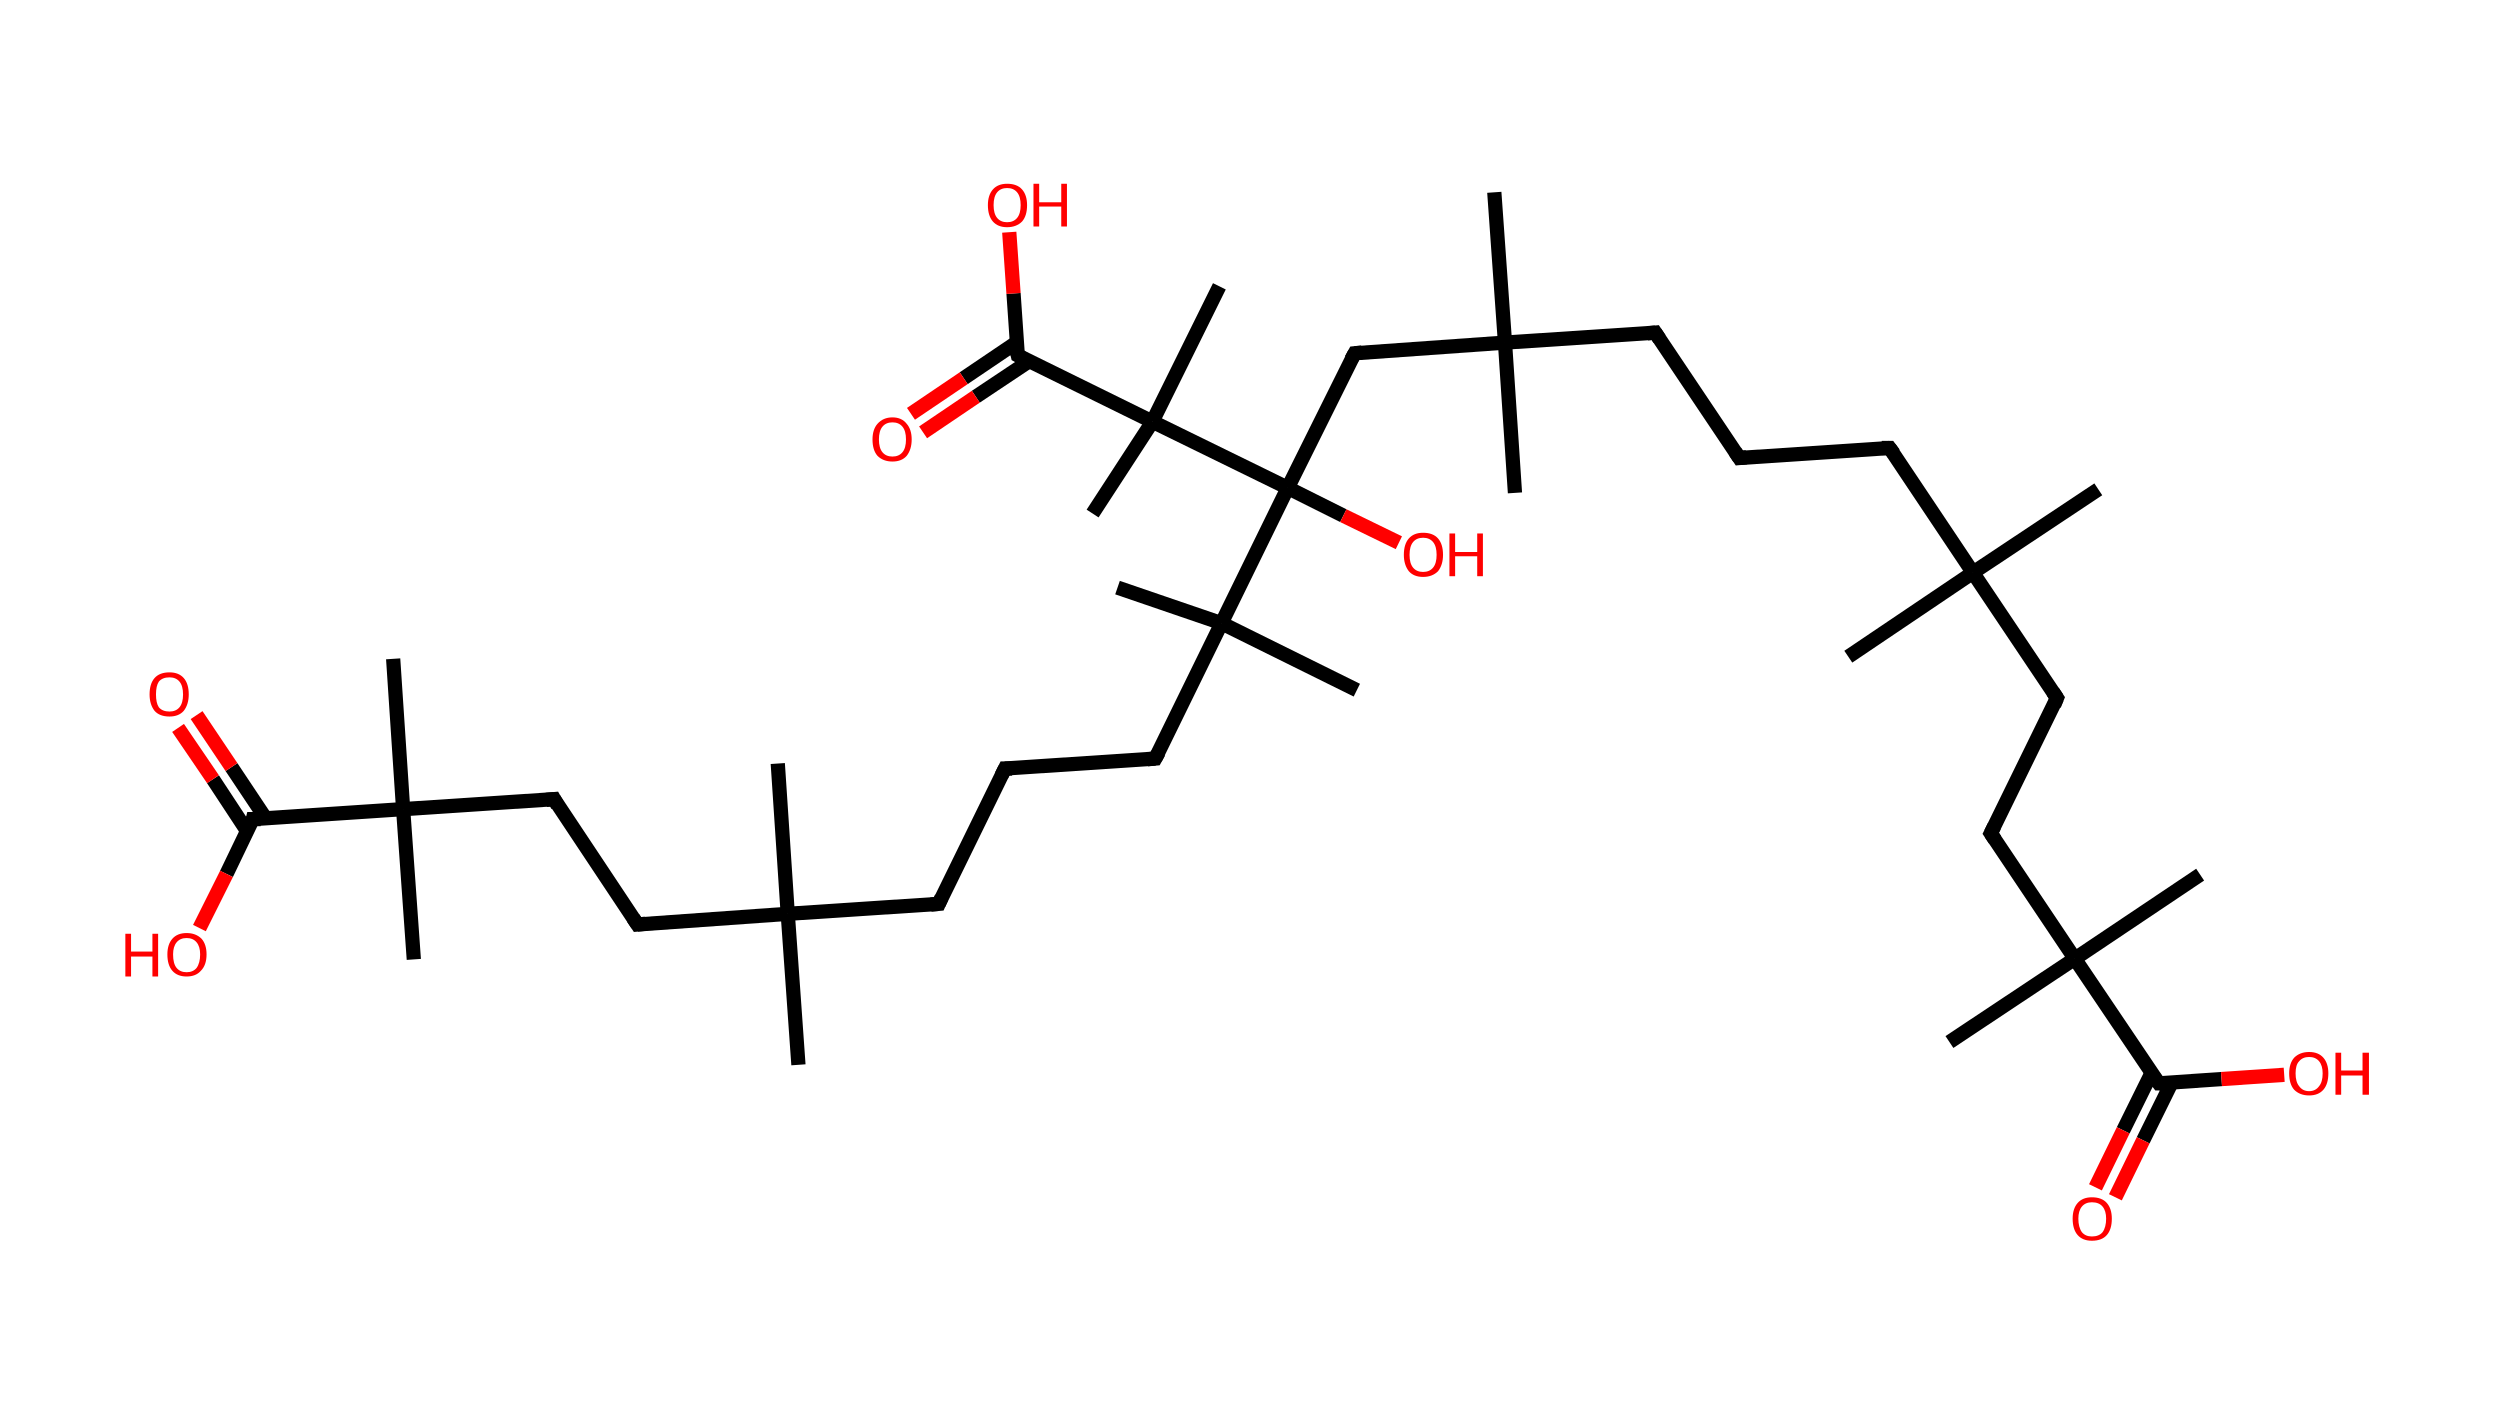 <?xml version='1.0' encoding='ASCII' standalone='yes'?>
<svg xmlns="http://www.w3.org/2000/svg" xmlns:rdkit="http://www.rdkit.org/xml" xmlns:xlink="http://www.w3.org/1999/xlink" version="1.1" baseProfile="full" xml:space="preserve" width="351px" height="200px" viewBox="0 0 351 200">
<!-- END OF HEADER -->
<rect style="opacity:1.0;fill:#FFFFFF;stroke:none" width="351.0" height="200.0" x="0.0" y="0.0"> </rect>
<path class="bond-0 atom-0 atom-1" d="M 294.6,68.7 L 277.0,80.4" style="fill:none;fill-rule:evenodd;stroke:#000000;stroke-width:2.0px;stroke-linecap:butt;stroke-linejoin:miter;stroke-opacity:1"/>
<path class="bond-1 atom-1 atom-2" d="M 277.0,80.4 L 259.5,92.2" style="fill:none;fill-rule:evenodd;stroke:#000000;stroke-width:2.0px;stroke-linecap:butt;stroke-linejoin:miter;stroke-opacity:1"/>
<path class="bond-2 atom-1 atom-3" d="M 277.0,80.4 L 265.3,62.9" style="fill:none;fill-rule:evenodd;stroke:#000000;stroke-width:2.0px;stroke-linecap:butt;stroke-linejoin:miter;stroke-opacity:1"/>
<path class="bond-3 atom-3 atom-4" d="M 265.3,62.9 L 244.2,64.3" style="fill:none;fill-rule:evenodd;stroke:#000000;stroke-width:2.0px;stroke-linecap:butt;stroke-linejoin:miter;stroke-opacity:1"/>
<path class="bond-4 atom-4 atom-5" d="M 244.2,64.3 L 232.4,46.7" style="fill:none;fill-rule:evenodd;stroke:#000000;stroke-width:2.0px;stroke-linecap:butt;stroke-linejoin:miter;stroke-opacity:1"/>
<path class="bond-5 atom-5 atom-6" d="M 232.4,46.7 L 211.3,48.1" style="fill:none;fill-rule:evenodd;stroke:#000000;stroke-width:2.0px;stroke-linecap:butt;stroke-linejoin:miter;stroke-opacity:1"/>
<path class="bond-6 atom-6 atom-7" d="M 211.3,48.1 L 212.7,69.2" style="fill:none;fill-rule:evenodd;stroke:#000000;stroke-width:2.0px;stroke-linecap:butt;stroke-linejoin:miter;stroke-opacity:1"/>
<path class="bond-7 atom-6 atom-8" d="M 211.3,48.1 L 209.8,27.0" style="fill:none;fill-rule:evenodd;stroke:#000000;stroke-width:2.0px;stroke-linecap:butt;stroke-linejoin:miter;stroke-opacity:1"/>
<path class="bond-8 atom-6 atom-9" d="M 211.3,48.1 L 190.2,49.6" style="fill:none;fill-rule:evenodd;stroke:#000000;stroke-width:2.0px;stroke-linecap:butt;stroke-linejoin:miter;stroke-opacity:1"/>
<path class="bond-9 atom-9 atom-10" d="M 190.2,49.6 L 180.8,68.5" style="fill:none;fill-rule:evenodd;stroke:#000000;stroke-width:2.0px;stroke-linecap:butt;stroke-linejoin:miter;stroke-opacity:1"/>
<path class="bond-10 atom-10 atom-11" d="M 180.8,68.5 L 188.6,72.4" style="fill:none;fill-rule:evenodd;stroke:#000000;stroke-width:2.0px;stroke-linecap:butt;stroke-linejoin:miter;stroke-opacity:1"/>
<path class="bond-10 atom-10 atom-11" d="M 188.6,72.4 L 196.4,76.2" style="fill:none;fill-rule:evenodd;stroke:#FF0000;stroke-width:2.0px;stroke-linecap:butt;stroke-linejoin:miter;stroke-opacity:1"/>
<path class="bond-11 atom-10 atom-12" d="M 180.8,68.5 L 171.5,87.5" style="fill:none;fill-rule:evenodd;stroke:#000000;stroke-width:2.0px;stroke-linecap:butt;stroke-linejoin:miter;stroke-opacity:1"/>
<path class="bond-12 atom-12 atom-13" d="M 171.5,87.5 L 190.5,96.9" style="fill:none;fill-rule:evenodd;stroke:#000000;stroke-width:2.0px;stroke-linecap:butt;stroke-linejoin:miter;stroke-opacity:1"/>
<path class="bond-13 atom-12 atom-14" d="M 171.5,87.5 L 156.9,82.5" style="fill:none;fill-rule:evenodd;stroke:#000000;stroke-width:2.0px;stroke-linecap:butt;stroke-linejoin:miter;stroke-opacity:1"/>
<path class="bond-14 atom-12 atom-15" d="M 171.5,87.5 L 162.2,106.5" style="fill:none;fill-rule:evenodd;stroke:#000000;stroke-width:2.0px;stroke-linecap:butt;stroke-linejoin:miter;stroke-opacity:1"/>
<path class="bond-15 atom-15 atom-16" d="M 162.2,106.5 L 141.1,107.9" style="fill:none;fill-rule:evenodd;stroke:#000000;stroke-width:2.0px;stroke-linecap:butt;stroke-linejoin:miter;stroke-opacity:1"/>
<path class="bond-16 atom-16 atom-17" d="M 141.1,107.9 L 131.8,126.9" style="fill:none;fill-rule:evenodd;stroke:#000000;stroke-width:2.0px;stroke-linecap:butt;stroke-linejoin:miter;stroke-opacity:1"/>
<path class="bond-17 atom-17 atom-18" d="M 131.8,126.9 L 110.6,128.3" style="fill:none;fill-rule:evenodd;stroke:#000000;stroke-width:2.0px;stroke-linecap:butt;stroke-linejoin:miter;stroke-opacity:1"/>
<path class="bond-18 atom-18 atom-19" d="M 110.6,128.3 L 109.2,107.2" style="fill:none;fill-rule:evenodd;stroke:#000000;stroke-width:2.0px;stroke-linecap:butt;stroke-linejoin:miter;stroke-opacity:1"/>
<path class="bond-19 atom-18 atom-20" d="M 110.6,128.3 L 112.1,149.5" style="fill:none;fill-rule:evenodd;stroke:#000000;stroke-width:2.0px;stroke-linecap:butt;stroke-linejoin:miter;stroke-opacity:1"/>
<path class="bond-20 atom-18 atom-21" d="M 110.6,128.3 L 89.5,129.8" style="fill:none;fill-rule:evenodd;stroke:#000000;stroke-width:2.0px;stroke-linecap:butt;stroke-linejoin:miter;stroke-opacity:1"/>
<path class="bond-21 atom-21 atom-22" d="M 89.5,129.8 L 77.8,112.2" style="fill:none;fill-rule:evenodd;stroke:#000000;stroke-width:2.0px;stroke-linecap:butt;stroke-linejoin:miter;stroke-opacity:1"/>
<path class="bond-22 atom-22 atom-23" d="M 77.8,112.2 L 56.6,113.6" style="fill:none;fill-rule:evenodd;stroke:#000000;stroke-width:2.0px;stroke-linecap:butt;stroke-linejoin:miter;stroke-opacity:1"/>
<path class="bond-23 atom-23 atom-24" d="M 56.6,113.6 L 58.1,134.7" style="fill:none;fill-rule:evenodd;stroke:#000000;stroke-width:2.0px;stroke-linecap:butt;stroke-linejoin:miter;stroke-opacity:1"/>
<path class="bond-24 atom-23 atom-25" d="M 56.6,113.6 L 55.2,92.5" style="fill:none;fill-rule:evenodd;stroke:#000000;stroke-width:2.0px;stroke-linecap:butt;stroke-linejoin:miter;stroke-opacity:1"/>
<path class="bond-25 atom-23 atom-26" d="M 56.6,113.6 L 35.5,115.0" style="fill:none;fill-rule:evenodd;stroke:#000000;stroke-width:2.0px;stroke-linecap:butt;stroke-linejoin:miter;stroke-opacity:1"/>
<path class="bond-26 atom-26 atom-27" d="M 37.3,114.9 L 32.5,107.7" style="fill:none;fill-rule:evenodd;stroke:#000000;stroke-width:2.0px;stroke-linecap:butt;stroke-linejoin:miter;stroke-opacity:1"/>
<path class="bond-26 atom-26 atom-27" d="M 32.5,107.7 L 27.6,100.4" style="fill:none;fill-rule:evenodd;stroke:#FF0000;stroke-width:2.0px;stroke-linecap:butt;stroke-linejoin:miter;stroke-opacity:1"/>
<path class="bond-26 atom-26 atom-27" d="M 34.7,116.7 L 29.9,109.4" style="fill:none;fill-rule:evenodd;stroke:#000000;stroke-width:2.0px;stroke-linecap:butt;stroke-linejoin:miter;stroke-opacity:1"/>
<path class="bond-26 atom-26 atom-27" d="M 29.9,109.4 L 25.0,102.2" style="fill:none;fill-rule:evenodd;stroke:#FF0000;stroke-width:2.0px;stroke-linecap:butt;stroke-linejoin:miter;stroke-opacity:1"/>
<path class="bond-27 atom-26 atom-28" d="M 35.5,115.0 L 31.8,122.7" style="fill:none;fill-rule:evenodd;stroke:#000000;stroke-width:2.0px;stroke-linecap:butt;stroke-linejoin:miter;stroke-opacity:1"/>
<path class="bond-27 atom-26 atom-28" d="M 31.8,122.7 L 28.0,130.3" style="fill:none;fill-rule:evenodd;stroke:#FF0000;stroke-width:2.0px;stroke-linecap:butt;stroke-linejoin:miter;stroke-opacity:1"/>
<path class="bond-28 atom-10 atom-29" d="M 180.8,68.5 L 161.8,59.2" style="fill:none;fill-rule:evenodd;stroke:#000000;stroke-width:2.0px;stroke-linecap:butt;stroke-linejoin:miter;stroke-opacity:1"/>
<path class="bond-29 atom-29 atom-30" d="M 161.8,59.2 L 171.2,40.2" style="fill:none;fill-rule:evenodd;stroke:#000000;stroke-width:2.0px;stroke-linecap:butt;stroke-linejoin:miter;stroke-opacity:1"/>
<path class="bond-30 atom-29 atom-31" d="M 161.8,59.2 L 153.4,72.1" style="fill:none;fill-rule:evenodd;stroke:#000000;stroke-width:2.0px;stroke-linecap:butt;stroke-linejoin:miter;stroke-opacity:1"/>
<path class="bond-31 atom-29 atom-32" d="M 161.8,59.2 L 142.9,49.9" style="fill:none;fill-rule:evenodd;stroke:#000000;stroke-width:2.0px;stroke-linecap:butt;stroke-linejoin:miter;stroke-opacity:1"/>
<path class="bond-32 atom-32 atom-33" d="M 142.7,48.1 L 135.3,53.1" style="fill:none;fill-rule:evenodd;stroke:#000000;stroke-width:2.0px;stroke-linecap:butt;stroke-linejoin:miter;stroke-opacity:1"/>
<path class="bond-32 atom-32 atom-33" d="M 135.3,53.1 L 127.9,58.1" style="fill:none;fill-rule:evenodd;stroke:#FF0000;stroke-width:2.0px;stroke-linecap:butt;stroke-linejoin:miter;stroke-opacity:1"/>
<path class="bond-32 atom-32 atom-33" d="M 144.5,50.7 L 137.0,55.7" style="fill:none;fill-rule:evenodd;stroke:#000000;stroke-width:2.0px;stroke-linecap:butt;stroke-linejoin:miter;stroke-opacity:1"/>
<path class="bond-32 atom-32 atom-33" d="M 137.0,55.7 L 129.6,60.7" style="fill:none;fill-rule:evenodd;stroke:#FF0000;stroke-width:2.0px;stroke-linecap:butt;stroke-linejoin:miter;stroke-opacity:1"/>
<path class="bond-33 atom-32 atom-34" d="M 142.9,49.9 L 142.3,41.2" style="fill:none;fill-rule:evenodd;stroke:#000000;stroke-width:2.0px;stroke-linecap:butt;stroke-linejoin:miter;stroke-opacity:1"/>
<path class="bond-33 atom-32 atom-34" d="M 142.3,41.2 L 141.7,32.6" style="fill:none;fill-rule:evenodd;stroke:#FF0000;stroke-width:2.0px;stroke-linecap:butt;stroke-linejoin:miter;stroke-opacity:1"/>
<path class="bond-34 atom-1 atom-35" d="M 277.0,80.4 L 288.8,98.0" style="fill:none;fill-rule:evenodd;stroke:#000000;stroke-width:2.0px;stroke-linecap:butt;stroke-linejoin:miter;stroke-opacity:1"/>
<path class="bond-35 atom-35 atom-36" d="M 288.8,98.0 L 279.5,117.0" style="fill:none;fill-rule:evenodd;stroke:#000000;stroke-width:2.0px;stroke-linecap:butt;stroke-linejoin:miter;stroke-opacity:1"/>
<path class="bond-36 atom-36 atom-37" d="M 279.5,117.0 L 291.3,134.6" style="fill:none;fill-rule:evenodd;stroke:#000000;stroke-width:2.0px;stroke-linecap:butt;stroke-linejoin:miter;stroke-opacity:1"/>
<path class="bond-37 atom-37 atom-38" d="M 291.3,134.6 L 308.9,122.8" style="fill:none;fill-rule:evenodd;stroke:#000000;stroke-width:2.0px;stroke-linecap:butt;stroke-linejoin:miter;stroke-opacity:1"/>
<path class="bond-38 atom-37 atom-39" d="M 291.3,134.6 L 273.7,146.3" style="fill:none;fill-rule:evenodd;stroke:#000000;stroke-width:2.0px;stroke-linecap:butt;stroke-linejoin:miter;stroke-opacity:1"/>
<path class="bond-39 atom-37 atom-40" d="M 291.3,134.6 L 303.1,152.1" style="fill:none;fill-rule:evenodd;stroke:#000000;stroke-width:2.0px;stroke-linecap:butt;stroke-linejoin:miter;stroke-opacity:1"/>
<path class="bond-40 atom-40 atom-41" d="M 302.1,150.6 L 298.1,158.7" style="fill:none;fill-rule:evenodd;stroke:#000000;stroke-width:2.0px;stroke-linecap:butt;stroke-linejoin:miter;stroke-opacity:1"/>
<path class="bond-40 atom-40 atom-41" d="M 298.1,158.7 L 294.2,166.7" style="fill:none;fill-rule:evenodd;stroke:#FF0000;stroke-width:2.0px;stroke-linecap:butt;stroke-linejoin:miter;stroke-opacity:1"/>
<path class="bond-40 atom-40 atom-41" d="M 304.9,152.0 L 300.9,160.1" style="fill:none;fill-rule:evenodd;stroke:#000000;stroke-width:2.0px;stroke-linecap:butt;stroke-linejoin:miter;stroke-opacity:1"/>
<path class="bond-40 atom-40 atom-41" d="M 300.9,160.1 L 297.0,168.1" style="fill:none;fill-rule:evenodd;stroke:#FF0000;stroke-width:2.0px;stroke-linecap:butt;stroke-linejoin:miter;stroke-opacity:1"/>
<path class="bond-41 atom-40 atom-42" d="M 303.1,152.1 L 311.9,151.5" style="fill:none;fill-rule:evenodd;stroke:#000000;stroke-width:2.0px;stroke-linecap:butt;stroke-linejoin:miter;stroke-opacity:1"/>
<path class="bond-41 atom-40 atom-42" d="M 311.9,151.5 L 320.7,150.9" style="fill:none;fill-rule:evenodd;stroke:#FF0000;stroke-width:2.0px;stroke-linecap:butt;stroke-linejoin:miter;stroke-opacity:1"/>
<path d="M 265.9,63.7 L 265.3,62.9 L 264.2,62.9" style="fill:none;stroke:#000000;stroke-width:2.0px;stroke-linecap:butt;stroke-linejoin:miter;stroke-opacity:1;"/>
<path d="M 245.2,64.2 L 244.2,64.3 L 243.6,63.4" style="fill:none;stroke:#000000;stroke-width:2.0px;stroke-linecap:butt;stroke-linejoin:miter;stroke-opacity:1;"/>
<path d="M 233.0,47.6 L 232.4,46.7 L 231.3,46.8" style="fill:none;stroke:#000000;stroke-width:2.0px;stroke-linecap:butt;stroke-linejoin:miter;stroke-opacity:1;"/>
<path d="M 191.2,49.5 L 190.2,49.6 L 189.7,50.5" style="fill:none;stroke:#000000;stroke-width:2.0px;stroke-linecap:butt;stroke-linejoin:miter;stroke-opacity:1;"/>
<path d="M 162.7,105.6 L 162.2,106.5 L 161.1,106.6" style="fill:none;stroke:#000000;stroke-width:2.0px;stroke-linecap:butt;stroke-linejoin:miter;stroke-opacity:1;"/>
<path d="M 142.1,107.9 L 141.1,107.9 L 140.6,108.9" style="fill:none;stroke:#000000;stroke-width:2.0px;stroke-linecap:butt;stroke-linejoin:miter;stroke-opacity:1;"/>
<path d="M 132.2,126.0 L 131.8,126.9 L 130.7,127.0" style="fill:none;stroke:#000000;stroke-width:2.0px;stroke-linecap:butt;stroke-linejoin:miter;stroke-opacity:1;"/>
<path d="M 90.6,129.7 L 89.5,129.8 L 88.9,128.9" style="fill:none;stroke:#000000;stroke-width:2.0px;stroke-linecap:butt;stroke-linejoin:miter;stroke-opacity:1;"/>
<path d="M 78.3,113.1 L 77.8,112.2 L 76.7,112.3" style="fill:none;stroke:#000000;stroke-width:2.0px;stroke-linecap:butt;stroke-linejoin:miter;stroke-opacity:1;"/>
<path d="M 36.6,115.0 L 35.5,115.0 L 35.4,115.4" style="fill:none;stroke:#000000;stroke-width:2.0px;stroke-linecap:butt;stroke-linejoin:miter;stroke-opacity:1;"/>
<path d="M 143.8,50.4 L 142.9,49.9 L 142.8,49.5" style="fill:none;stroke:#000000;stroke-width:2.0px;stroke-linecap:butt;stroke-linejoin:miter;stroke-opacity:1;"/>
<path d="M 288.2,97.1 L 288.8,98.0 L 288.4,99.0" style="fill:none;stroke:#000000;stroke-width:2.0px;stroke-linecap:butt;stroke-linejoin:miter;stroke-opacity:1;"/>
<path d="M 280.0,116.0 L 279.5,117.0 L 280.1,117.9" style="fill:none;stroke:#000000;stroke-width:2.0px;stroke-linecap:butt;stroke-linejoin:miter;stroke-opacity:1;"/>
<path d="M 302.5,151.3 L 303.1,152.1 L 303.5,152.1" style="fill:none;stroke:#000000;stroke-width:2.0px;stroke-linecap:butt;stroke-linejoin:miter;stroke-opacity:1;"/>
<path class="atom-11" d="M 197.1 77.9 Q 197.1 76.4, 197.8 75.6 Q 198.5 74.8, 199.8 74.8 Q 201.2 74.8, 201.9 75.6 Q 202.6 76.4, 202.6 77.9 Q 202.6 79.3, 201.9 80.2 Q 201.1 81.0, 199.8 81.0 Q 198.5 81.0, 197.8 80.2 Q 197.1 79.3, 197.1 77.9 M 199.8 80.3 Q 200.7 80.3, 201.2 79.7 Q 201.7 79.1, 201.7 77.9 Q 201.7 76.7, 201.2 76.1 Q 200.7 75.5, 199.8 75.5 Q 198.9 75.5, 198.4 76.1 Q 197.9 76.7, 197.9 77.9 Q 197.9 79.1, 198.4 79.7 Q 198.9 80.3, 199.8 80.3 " fill="#FF0000"/>
<path class="atom-11" d="M 203.5 74.9 L 204.3 74.9 L 204.3 77.5 L 207.4 77.5 L 207.4 74.9 L 208.2 74.9 L 208.2 80.9 L 207.4 80.9 L 207.4 78.1 L 204.3 78.1 L 204.3 80.9 L 203.5 80.9 L 203.5 74.9 " fill="#FF0000"/>
<path class="atom-27" d="M 21.0 97.5 Q 21.0 96.0, 21.7 95.2 Q 22.4 94.4, 23.8 94.4 Q 25.1 94.4, 25.8 95.2 Q 26.5 96.0, 26.5 97.5 Q 26.5 98.9, 25.8 99.8 Q 25.1 100.6, 23.8 100.6 Q 22.4 100.6, 21.7 99.8 Q 21.0 98.9, 21.0 97.5 M 23.8 99.9 Q 24.7 99.9, 25.2 99.3 Q 25.7 98.7, 25.7 97.5 Q 25.7 96.3, 25.2 95.7 Q 24.7 95.1, 23.8 95.1 Q 22.8 95.1, 22.3 95.7 Q 21.9 96.3, 21.9 97.5 Q 21.9 98.7, 22.3 99.3 Q 22.8 99.9, 23.8 99.9 " fill="#FF0000"/>
<path class="atom-28" d="M 17.6 131.1 L 18.4 131.1 L 18.4 133.6 L 21.4 133.6 L 21.4 131.1 L 22.2 131.1 L 22.2 137.1 L 21.4 137.1 L 21.4 134.3 L 18.4 134.3 L 18.4 137.1 L 17.6 137.1 L 17.6 131.1 " fill="#FF0000"/>
<path class="atom-28" d="M 23.5 134.0 Q 23.5 132.6, 24.2 131.8 Q 24.9 131.0, 26.2 131.0 Q 27.5 131.0, 28.3 131.8 Q 29.0 132.6, 29.0 134.0 Q 29.0 135.5, 28.2 136.3 Q 27.5 137.1, 26.2 137.1 Q 24.9 137.1, 24.2 136.3 Q 23.5 135.5, 23.5 134.0 M 26.2 136.5 Q 27.1 136.5, 27.6 135.9 Q 28.1 135.2, 28.1 134.0 Q 28.1 132.9, 27.6 132.3 Q 27.1 131.7, 26.2 131.7 Q 25.3 131.7, 24.8 132.3 Q 24.3 132.9, 24.3 134.0 Q 24.3 135.3, 24.8 135.9 Q 25.3 136.5, 26.2 136.5 " fill="#FF0000"/>
<path class="atom-33" d="M 122.5 61.7 Q 122.5 60.3, 123.2 59.5 Q 124.0 58.6, 125.3 58.6 Q 126.6 58.6, 127.3 59.5 Q 128.0 60.3, 128.0 61.7 Q 128.0 63.1, 127.3 64.0 Q 126.6 64.8, 125.3 64.8 Q 124.0 64.8, 123.2 64.0 Q 122.5 63.2, 122.5 61.7 M 125.3 64.1 Q 126.2 64.1, 126.7 63.5 Q 127.2 62.9, 127.2 61.7 Q 127.2 60.5, 126.7 59.9 Q 126.2 59.3, 125.3 59.3 Q 124.4 59.3, 123.9 59.9 Q 123.4 60.5, 123.4 61.7 Q 123.4 62.9, 123.9 63.5 Q 124.4 64.1, 125.3 64.1 " fill="#FF0000"/>
<path class="atom-34" d="M 138.7 28.8 Q 138.7 27.4, 139.4 26.6 Q 140.1 25.8, 141.4 25.8 Q 142.8 25.8, 143.5 26.6 Q 144.2 27.4, 144.2 28.8 Q 144.2 30.3, 143.5 31.1 Q 142.7 31.9, 141.4 31.9 Q 140.1 31.9, 139.4 31.1 Q 138.7 30.3, 138.7 28.8 M 141.4 31.2 Q 142.3 31.2, 142.8 30.6 Q 143.3 30.0, 143.3 28.8 Q 143.3 27.6, 142.8 27.0 Q 142.3 26.4, 141.4 26.4 Q 140.5 26.4, 140.0 27.0 Q 139.5 27.6, 139.5 28.8 Q 139.5 30.0, 140.0 30.6 Q 140.5 31.2, 141.4 31.2 " fill="#FF0000"/>
<path class="atom-34" d="M 145.1 25.8 L 145.9 25.8 L 145.9 28.4 L 149.0 28.4 L 149.0 25.8 L 149.8 25.8 L 149.8 31.8 L 149.0 31.8 L 149.0 29.0 L 145.9 29.0 L 145.9 31.8 L 145.1 31.8 L 145.1 25.8 " fill="#FF0000"/>
<path class="atom-41" d="M 291.0 171.1 Q 291.0 169.7, 291.7 168.9 Q 292.4 168.1, 293.7 168.1 Q 295.1 168.1, 295.8 168.9 Q 296.5 169.7, 296.5 171.1 Q 296.5 172.6, 295.8 173.4 Q 295.1 174.2, 293.7 174.2 Q 292.4 174.2, 291.7 173.4 Q 291.0 172.6, 291.0 171.1 M 293.7 173.6 Q 294.7 173.6, 295.2 173.0 Q 295.7 172.3, 295.7 171.1 Q 295.7 170.0, 295.2 169.4 Q 294.7 168.8, 293.7 168.8 Q 292.8 168.8, 292.3 169.4 Q 291.8 170.0, 291.8 171.1 Q 291.8 172.3, 292.3 173.0 Q 292.8 173.6, 293.7 173.6 " fill="#FF0000"/>
<path class="atom-42" d="M 321.4 150.7 Q 321.4 149.3, 322.1 148.5 Q 322.9 147.7, 324.2 147.7 Q 325.5 147.7, 326.2 148.5 Q 326.9 149.3, 326.9 150.7 Q 326.9 152.2, 326.2 153.0 Q 325.5 153.8, 324.2 153.8 Q 322.9 153.8, 322.1 153.0 Q 321.4 152.2, 321.4 150.7 M 324.2 153.2 Q 325.1 153.2, 325.6 152.5 Q 326.1 151.9, 326.1 150.7 Q 326.1 149.6, 325.6 149.0 Q 325.1 148.4, 324.2 148.4 Q 323.3 148.4, 322.8 149.0 Q 322.3 149.5, 322.3 150.7 Q 322.3 151.9, 322.8 152.5 Q 323.3 153.2, 324.2 153.2 " fill="#FF0000"/>
<path class="atom-42" d="M 327.9 147.8 L 328.7 147.8 L 328.7 150.3 L 331.7 150.3 L 331.7 147.8 L 332.6 147.8 L 332.6 153.7 L 331.7 153.7 L 331.7 151.0 L 328.7 151.0 L 328.7 153.7 L 327.9 153.7 L 327.9 147.8 " fill="#FF0000"/>
</svg>
